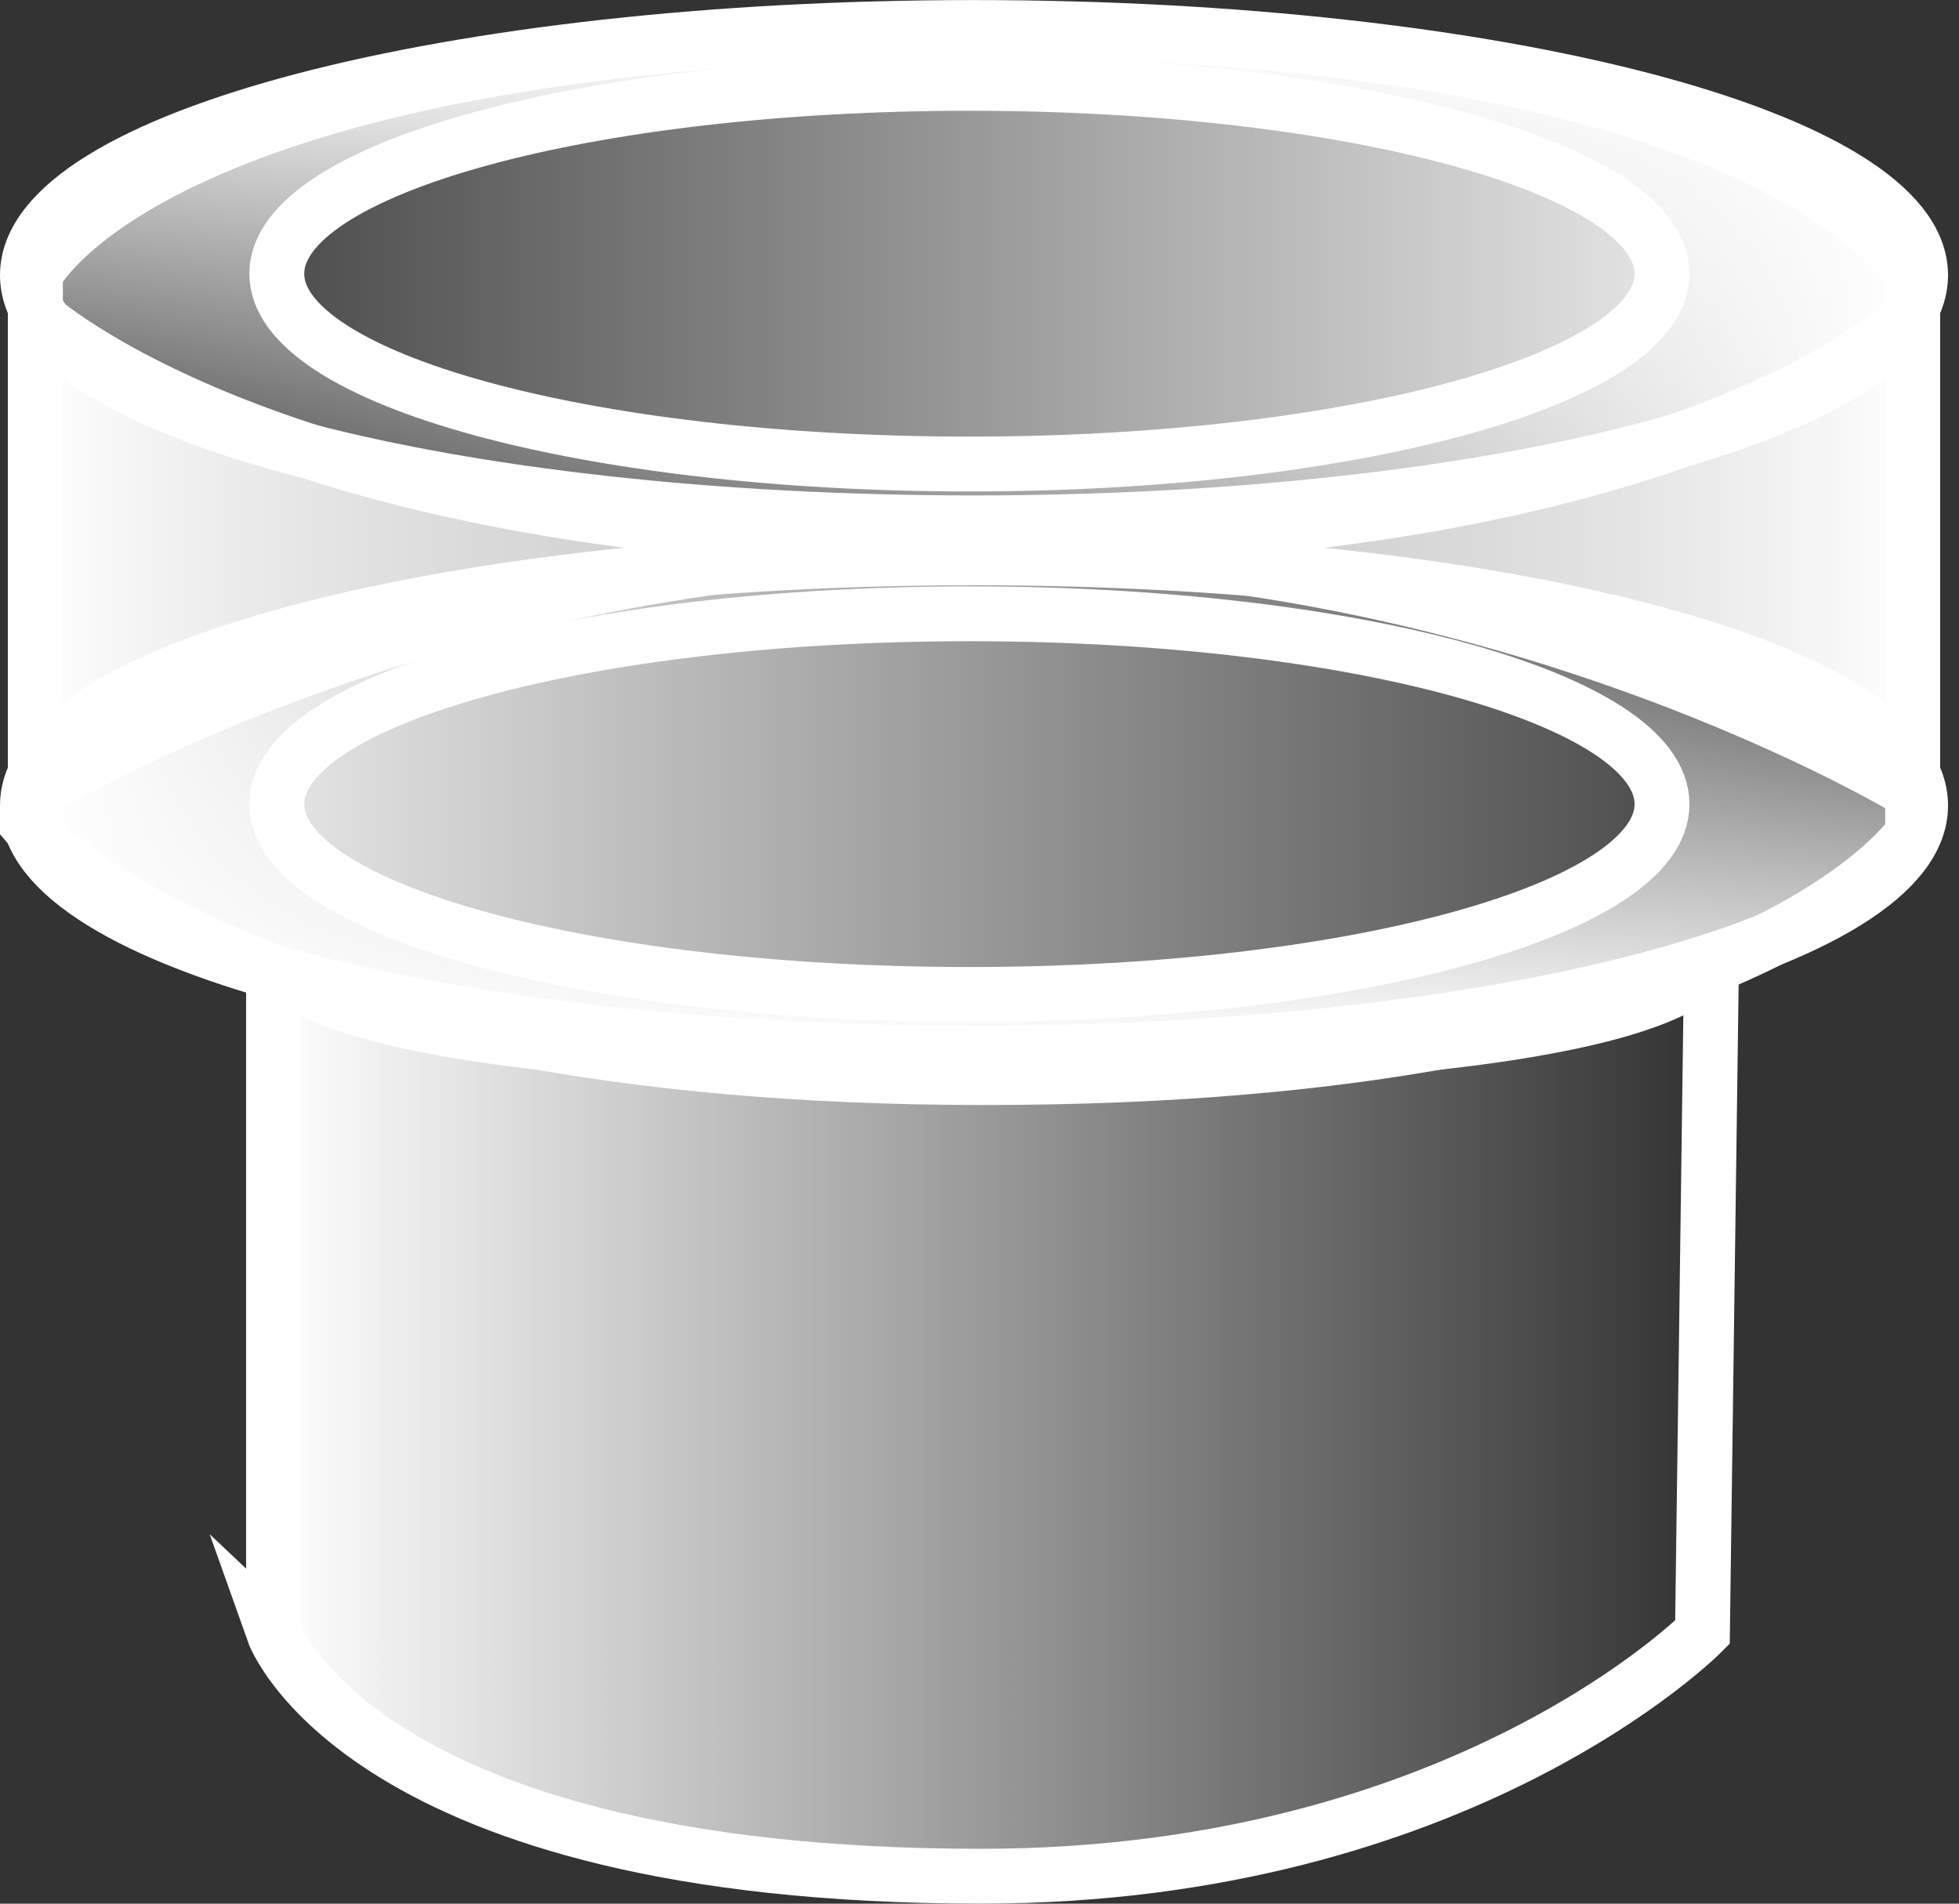 <svg version="1.1" xmlns="http://www.w3.org/2000/svg" xmlns:xlink="http://www.w3.org/1999/xlink" width="35.7" height="34.695" viewBox="0,0,35.7,34.695"><rect x="0" y="0" width="35.7" height="34.695" fill="#333333" stroke="none"/><defs><linearGradient x1="227.235" y1="205.282" x2="253.276" y2="205.282" gradientUnits="userSpaceOnUse" id="color-1"><stop offset="0" stop-color="#ffffff"/><stop offset="1" stop-color="#ffffff" stop-opacity="0"/></linearGradient><linearGradient x1="240" y1="185.579" x2="240" y2="194.608" gradientUnits="userSpaceOnUse" id="color-2"><stop offset="0" stop-color="#ffffff" stop-opacity="0"/><stop offset="1" stop-color="#ffffff"/></linearGradient><linearGradient x1="257.105" y1="185.13" x2="222.895" y2="185.13" gradientUnits="userSpaceOnUse" id="color-3"><stop offset="0" stop-color="#ffffff"/><stop offset="1" stop-color="#ffffff" stop-opacity="0"/></linearGradient><linearGradient x1="240" y1="175.912" x2="240" y2="184.941" gradientUnits="userSpaceOnUse" id="color-4"><stop offset="0" stop-color="#ffffff"/><stop offset="1" stop-color="#ffffff" stop-opacity="0"/></linearGradient><linearGradient x1="222.895" y1="185.881" x2="257.105" y2="185.881" gradientUnits="userSpaceOnUse" id="color-5"><stop offset="0" stop-color="#ffffff"/><stop offset="1" stop-color="#ffffff" stop-opacity="0"/></linearGradient></defs><g transform="translate(-222.25,-175.412)"><g data-paper-data="{&quot;isPaintingLayer&quot;:true}" fill-rule="nonzero" stroke="#ffffff" stroke-width="1" stroke-linecap="butt" stroke-linejoin="miter" stroke-miterlimit="10" stroke-dasharray="" stroke-dashoffset="0" style="mix-blend-mode: normal"><path d="M227.235,205.16v-12.357c0,0 -0.211,1.969 12.893,1.969c13.672,0 13.314,-2.003 13.314,-2.003l-0.167,12.39c0,0 -4.387,4.447 -13.148,4.447c-11.319,0 -12.893,-4.447 -12.893,-4.447z" fill="url(#color-1)"/><g><path d="M257.25,190.093c0,2.493 -7.723,4.514 -17.25,4.514c-9.527,0 -17.25,-2.021 -17.25,-4.514c0,-2.493 7.723,-4.514 17.25,-4.514c9.527,0 17.25,2.021 17.25,4.514zM239.916,193.536c6.971,0 12.622,-1.553 12.622,-3.469c0,-1.916 -5.651,-3.469 -12.622,-3.469c-6.971,0 -12.622,1.553 -12.622,3.469c0,1.916 5.651,3.469 12.622,3.469z" fill="url(#color-2)"/><path d="M257.105,180.407v9.446c0,0 -7.279,-4.447 -16.955,-4.447c-10.127,0 -17.255,4.447 -17.255,4.447v-9.446c0,0 2.161,-4.343 17.255,-4.447c14.542,0.052 16.955,4.447 16.955,4.447z" data-paper-data="{&quot;index&quot;:null}" fill="url(#color-3)"/><path d="M257.25,180.427c0,2.493 -7.723,4.514 -17.25,4.514c-9.527,0 -17.25,-2.021 -17.25,-4.514c0,-2.493 7.723,-4.514 17.25,-4.514c9.527,0 17.25,2.021 17.25,4.514zM239.916,183.869c6.971,0 12.622,-1.553 12.622,-3.469c0,-1.916 -5.651,-3.469 -12.622,-3.469c-6.971,0 -12.622,1.553 -12.622,3.469c0,1.916 5.651,3.469 12.622,3.469z" fill="url(#color-4)"/><path d="M222.895,190.604v-9.446c0,0 4.446,4.114 16.955,4.114c13.293,0 17.255,-4.114 17.255,-4.114v9.446c0,0 -2.927,4.447 -16.922,4.447c-13.495,0 -17.289,-4.447 -17.289,-4.447z" fill="url(#color-5)"/></g></g></g></svg>